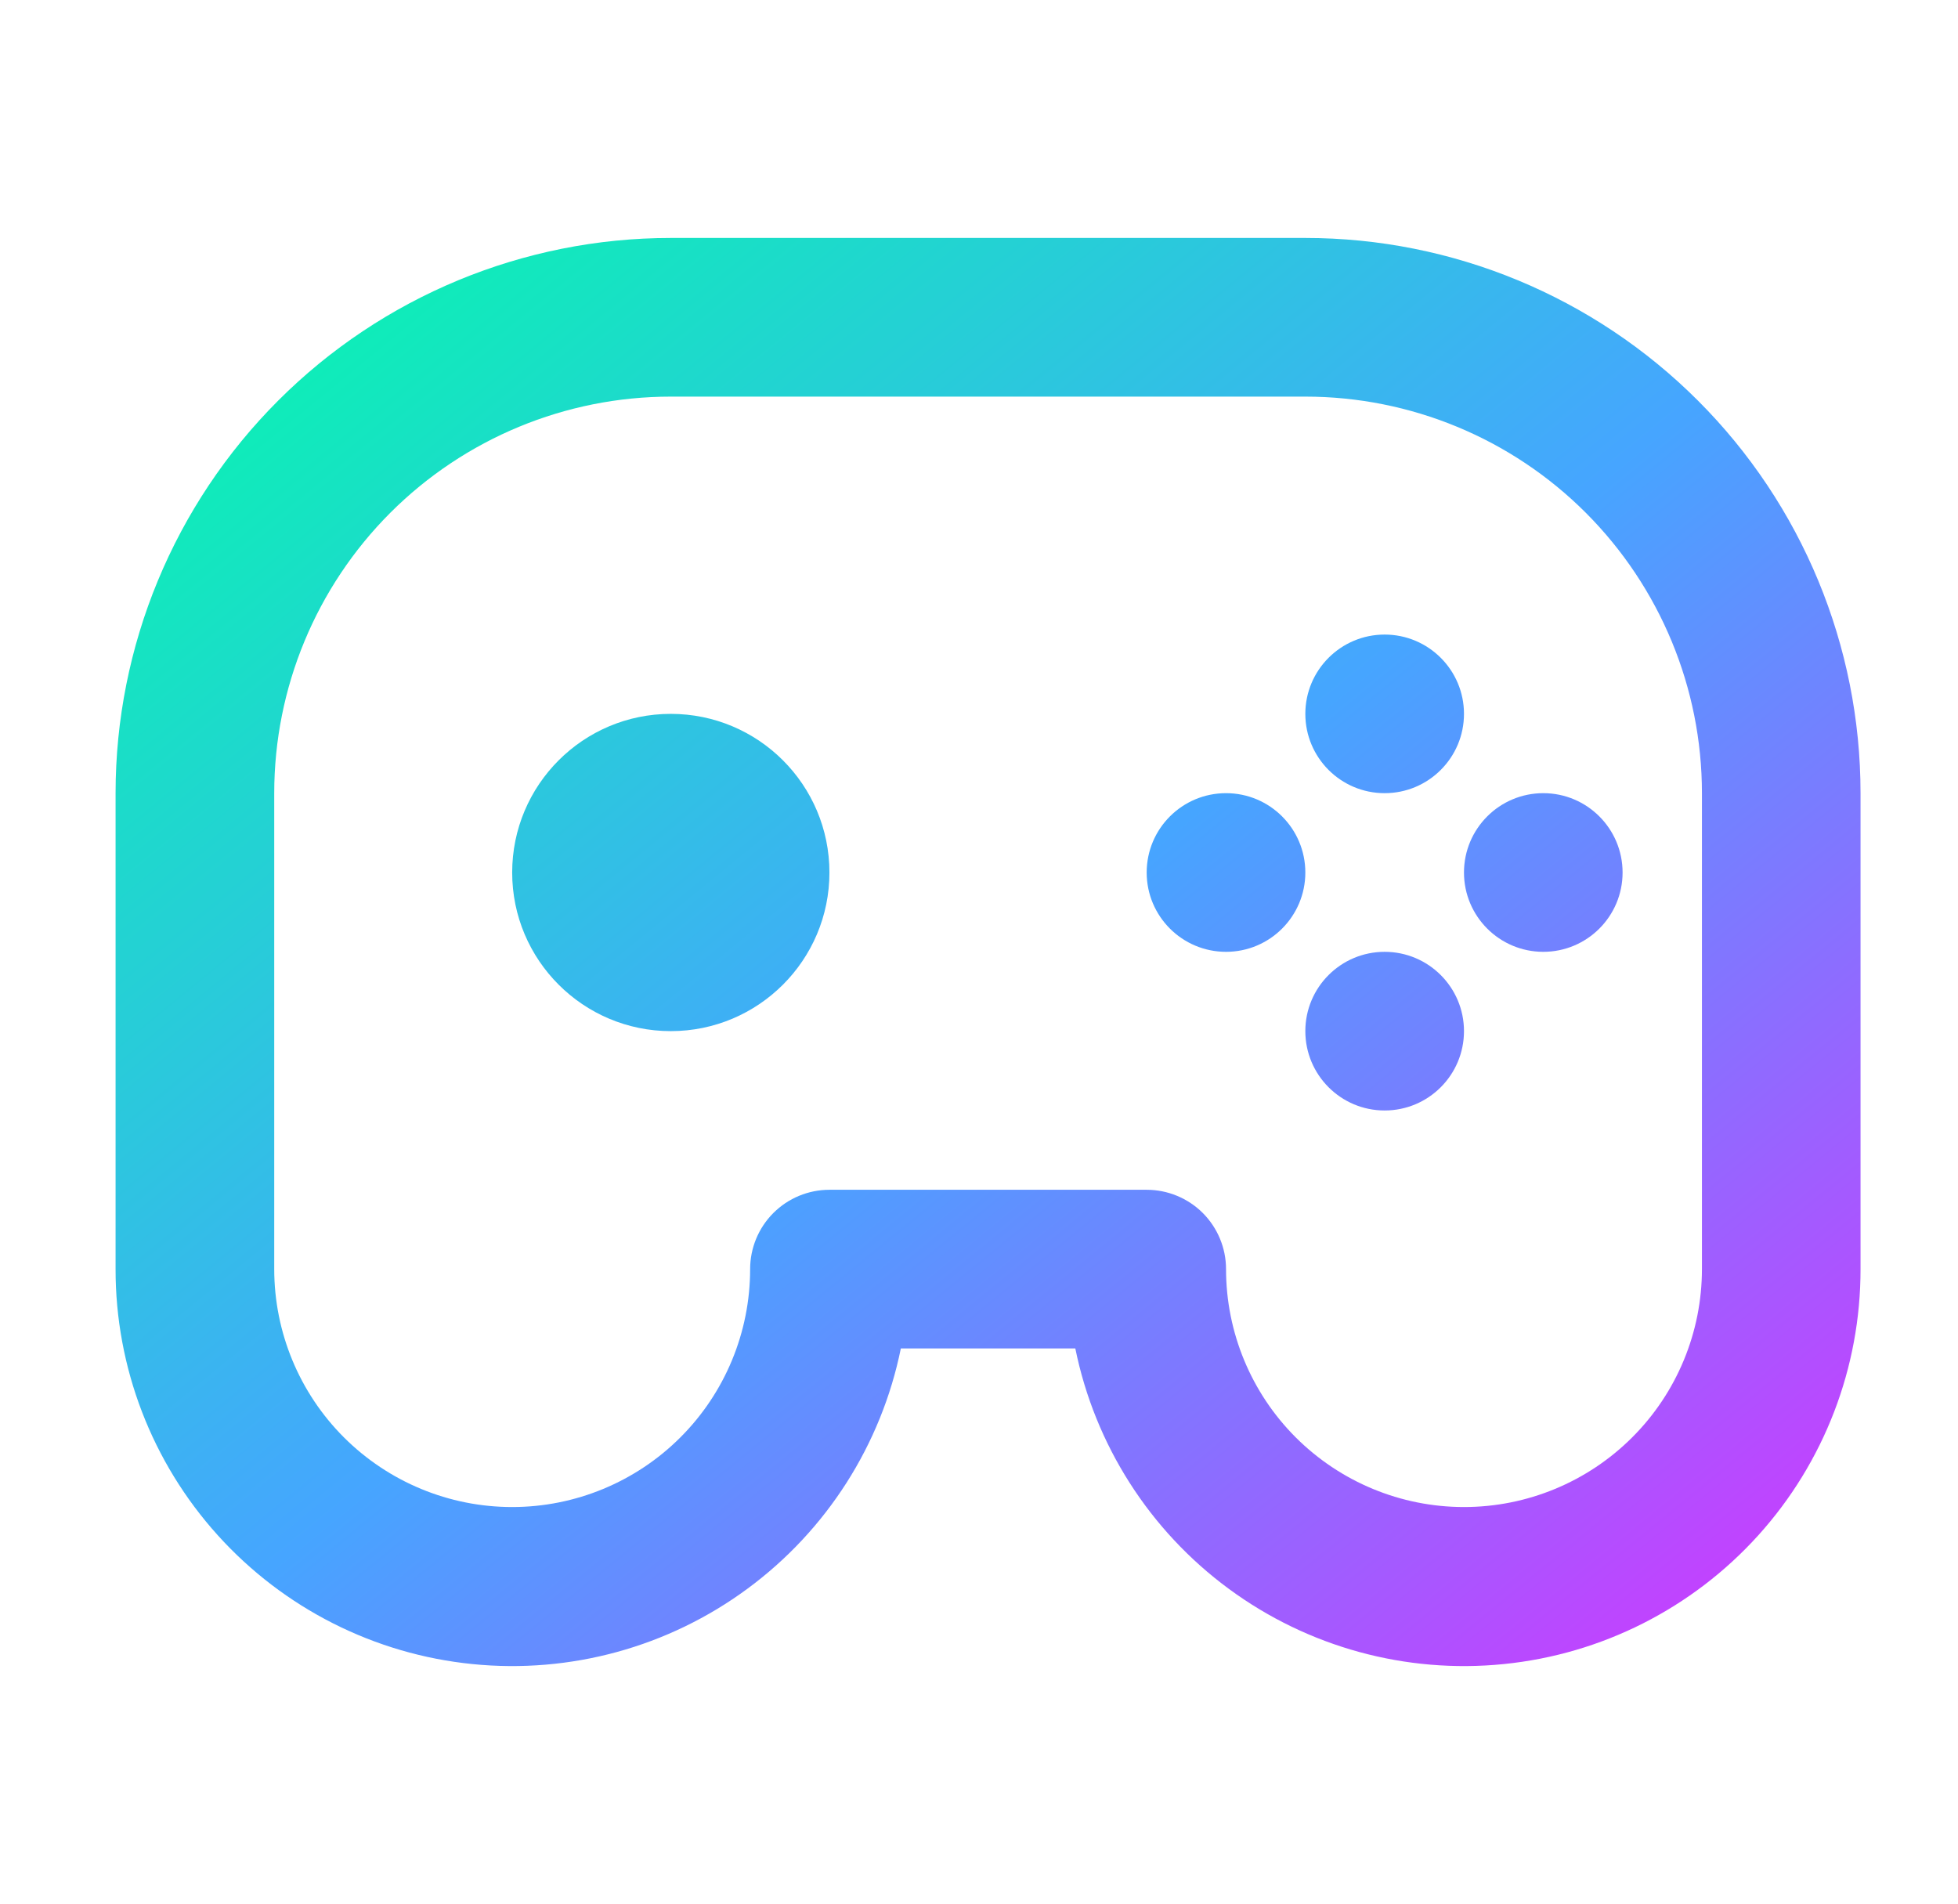 <svg width="36" height="35" viewBox="0 0 36 35" fill="none" xmlns="http://www.w3.org/2000/svg">
<path d="M24 4.375H12.333C9.626 4.375 7.029 5.451 5.115 7.365C3.201 9.279 2.125 11.876 2.125 14.583V23.333C2.123 25.142 2.793 26.886 4.005 28.228C5.217 29.57 6.885 30.414 8.684 30.595C10.483 30.777 12.286 30.284 13.741 29.211C15.197 28.139 16.203 26.564 16.563 24.792H19.771C20.131 26.564 21.136 28.139 22.592 29.211C24.048 30.284 25.85 30.777 27.65 30.595C29.449 30.414 31.116 29.57 32.328 28.228C33.54 26.886 34.21 25.142 34.208 23.333V14.583C34.208 11.876 33.133 9.279 31.218 7.365C29.304 5.451 26.707 4.375 24 4.375ZM31.292 23.333C31.292 24.494 30.831 25.607 30.01 26.427C29.19 27.247 28.077 27.708 26.917 27.708C25.756 27.708 24.644 27.247 23.823 26.427C23.003 25.607 22.542 24.494 22.542 23.333C22.542 22.947 22.388 22.576 22.115 22.302C21.841 22.029 21.47 21.875 21.083 21.875H15.25C14.863 21.875 14.492 22.029 14.219 22.302C13.945 22.576 13.792 22.947 13.792 23.333C13.792 24.494 13.331 25.607 12.51 26.427C11.69 27.247 10.577 27.708 9.417 27.708C8.256 27.708 7.144 27.247 6.323 26.427C5.503 25.607 5.042 24.494 5.042 23.333V14.583C5.042 12.649 5.81 10.795 7.177 9.427C8.545 8.06 10.399 7.292 12.333 7.292H24C25.934 7.292 27.789 8.06 29.156 9.427C30.523 10.795 31.292 12.649 31.292 14.583V23.333Z" fill="url(#paint0_linear_4603_8666)"/>
<path d="M25.458 14.583C26.264 14.583 26.917 13.93 26.917 13.125C26.917 12.32 26.264 11.667 25.458 11.667C24.653 11.667 24 12.32 24 13.125C24 13.93 24.653 14.583 25.458 14.583Z" fill="url(#paint1_linear_4603_8666)"/>
<path d="M25.458 20.417C26.264 20.417 26.917 19.764 26.917 18.958C26.917 18.153 26.264 17.5 25.458 17.5C24.653 17.5 24 18.153 24 18.958C24 19.764 24.653 20.417 25.458 20.417Z" fill="url(#paint2_linear_4603_8666)"/>
<path d="M28.375 17.5C29.18 17.5 29.833 16.847 29.833 16.042C29.833 15.236 29.18 14.583 28.375 14.583C27.57 14.583 26.917 15.236 26.917 16.042C26.917 16.847 27.57 17.5 28.375 17.5Z" fill="url(#paint3_linear_4603_8666)"/>
<path d="M22.542 17.5C23.347 17.5 24 16.847 24 16.042C24 15.236 23.347 14.583 22.542 14.583C21.736 14.583 21.083 15.236 21.083 16.042C21.083 16.847 21.736 17.5 22.542 17.5Z" fill="url(#paint4_linear_4603_8666)"/>
<path d="M15.25 16.042C15.25 17.652 13.944 18.958 12.333 18.958C10.723 18.958 9.417 17.652 9.417 16.042C9.417 14.431 10.723 13.125 12.333 13.125C13.944 13.125 15.25 14.431 15.25 16.042Z" fill="url(#paint5_linear_4603_8666)"/>
<defs>
<linearGradient id="paint0_linear_4603_8666" x1="2.125" y1="4.375" x2="27.864" y2="35.825" gradientUnits="userSpaceOnUse">
<stop stop-color="#01FEA8"/>
<stop offset="0.51" stop-color="#46A5FF"/>
<stop offset="1" stop-color="#D632FF"/>
</linearGradient>
<linearGradient id="paint1_linear_4603_8666" x1="2.125" y1="4.375" x2="27.864" y2="35.825" gradientUnits="userSpaceOnUse">
<stop stop-color="#01FEA8"/>
<stop offset="0.51" stop-color="#46A5FF"/>
<stop offset="1" stop-color="#D632FF"/>
</linearGradient>
<linearGradient id="paint2_linear_4603_8666" x1="2.125" y1="4.375" x2="27.864" y2="35.825" gradientUnits="userSpaceOnUse">
<stop stop-color="#01FEA8"/>
<stop offset="0.51" stop-color="#46A5FF"/>
<stop offset="1" stop-color="#D632FF"/>
</linearGradient>
<linearGradient id="paint3_linear_4603_8666" x1="2.125" y1="4.375" x2="27.864" y2="35.825" gradientUnits="userSpaceOnUse">
<stop stop-color="#01FEA8"/>
<stop offset="0.51" stop-color="#46A5FF"/>
<stop offset="1" stop-color="#D632FF"/>
</linearGradient>
<linearGradient id="paint4_linear_4603_8666" x1="2.125" y1="4.375" x2="27.864" y2="35.825" gradientUnits="userSpaceOnUse">
<stop stop-color="#01FEA8"/>
<stop offset="0.51" stop-color="#46A5FF"/>
<stop offset="1" stop-color="#D632FF"/>
</linearGradient>
<linearGradient id="paint5_linear_4603_8666" x1="2.125" y1="4.375" x2="27.864" y2="35.825" gradientUnits="userSpaceOnUse">
<stop stop-color="#01FEA8"/>
<stop offset="0.51" stop-color="#46A5FF"/>
<stop offset="1" stop-color="#D632FF"/>
</linearGradient>
</defs>
</svg>
